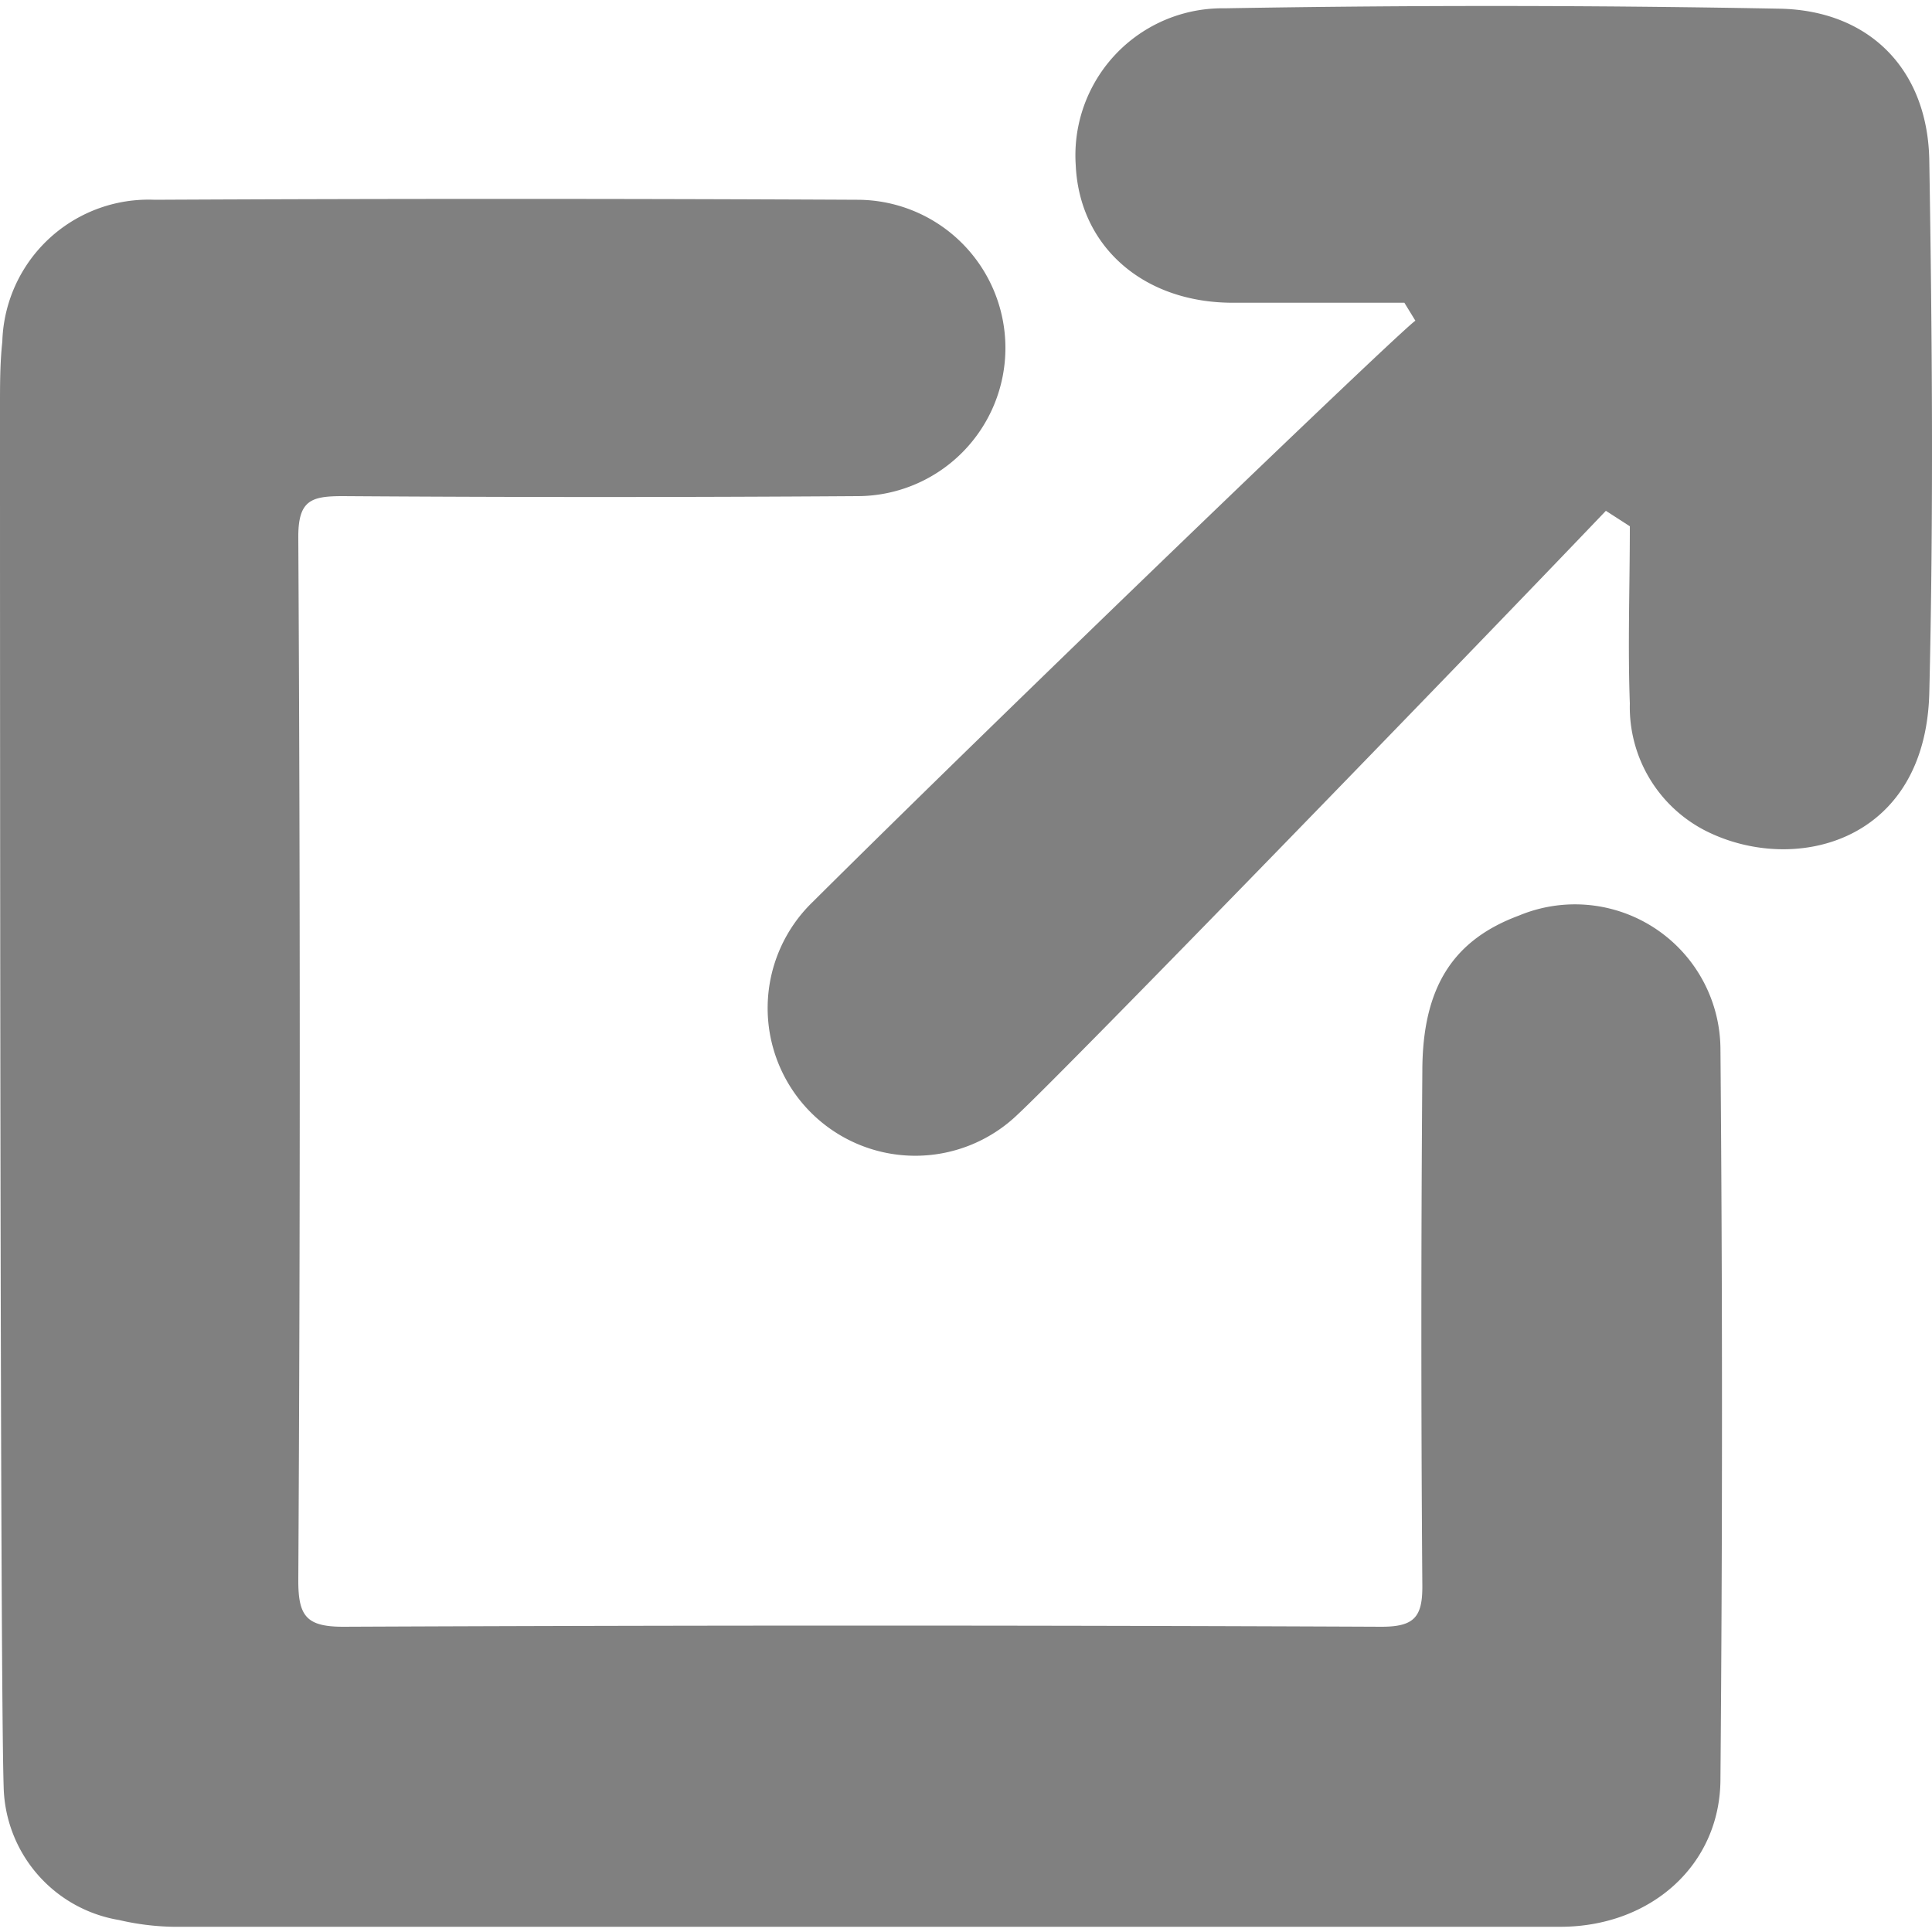 <svg xmlns="http://www.w3.org/2000/svg" viewBox="0 0 100 100"><defs><style>.cls-1{fill:gray;}</style></defs><path class="cls-1" d="M0,21c0-1.11,0-2.22.12-3.32A7.57,7.57,0,0,1,8,10.34q18.2-.09,36.37,0a7.67,7.67,0,1,1,0,15.34q-13.3.09-26.62,0c-1.64,0-2.32.2-2.31,2.14q.15,27,0,54c0,1.84.43,2.38,2.33,2.38q26.87-.12,53.73,0c1.69,0,2.13-.49,2.12-2.12q-.1-13.32,0-26.63c0-4.36,1.6-6.8,5-8.06a7.53,7.53,0,0,1,10.43,6.88q.16,18.9,0,37.8c0,4.47-3.62,7.66-8.29,7.66q-35.89,0-71.8,0a13.33,13.33,0,0,1-2.8-.35A7.15,7.15,0,0,1,.19,92.51C0,86.73,0,32.21,0,21Z"/><path class="cls-1" d="M83.12,26.44c-7.58,7.94-27.84,28.82-30.44,31.24a7.63,7.63,0,0,1-10.61-11c9.64-9.59,30.46-29.62,31.19-30.08l-.57-.93c-3,0-5.92,0-8.88,0-4.64,0-7.94-2.92-8.13-7.12A7.61,7.61,0,0,1,63.39.43Q77.74.18,92.12.45c4.67.09,7.67,3.18,7.74,7.87.15,9.18.22,18.37,0,27.55-.2,7.81-7.07,9.43-11.6,7.12a7.19,7.19,0,0,1-3.9-6.58c-.11-3,0-6.11,0-9.17Z"/></svg>